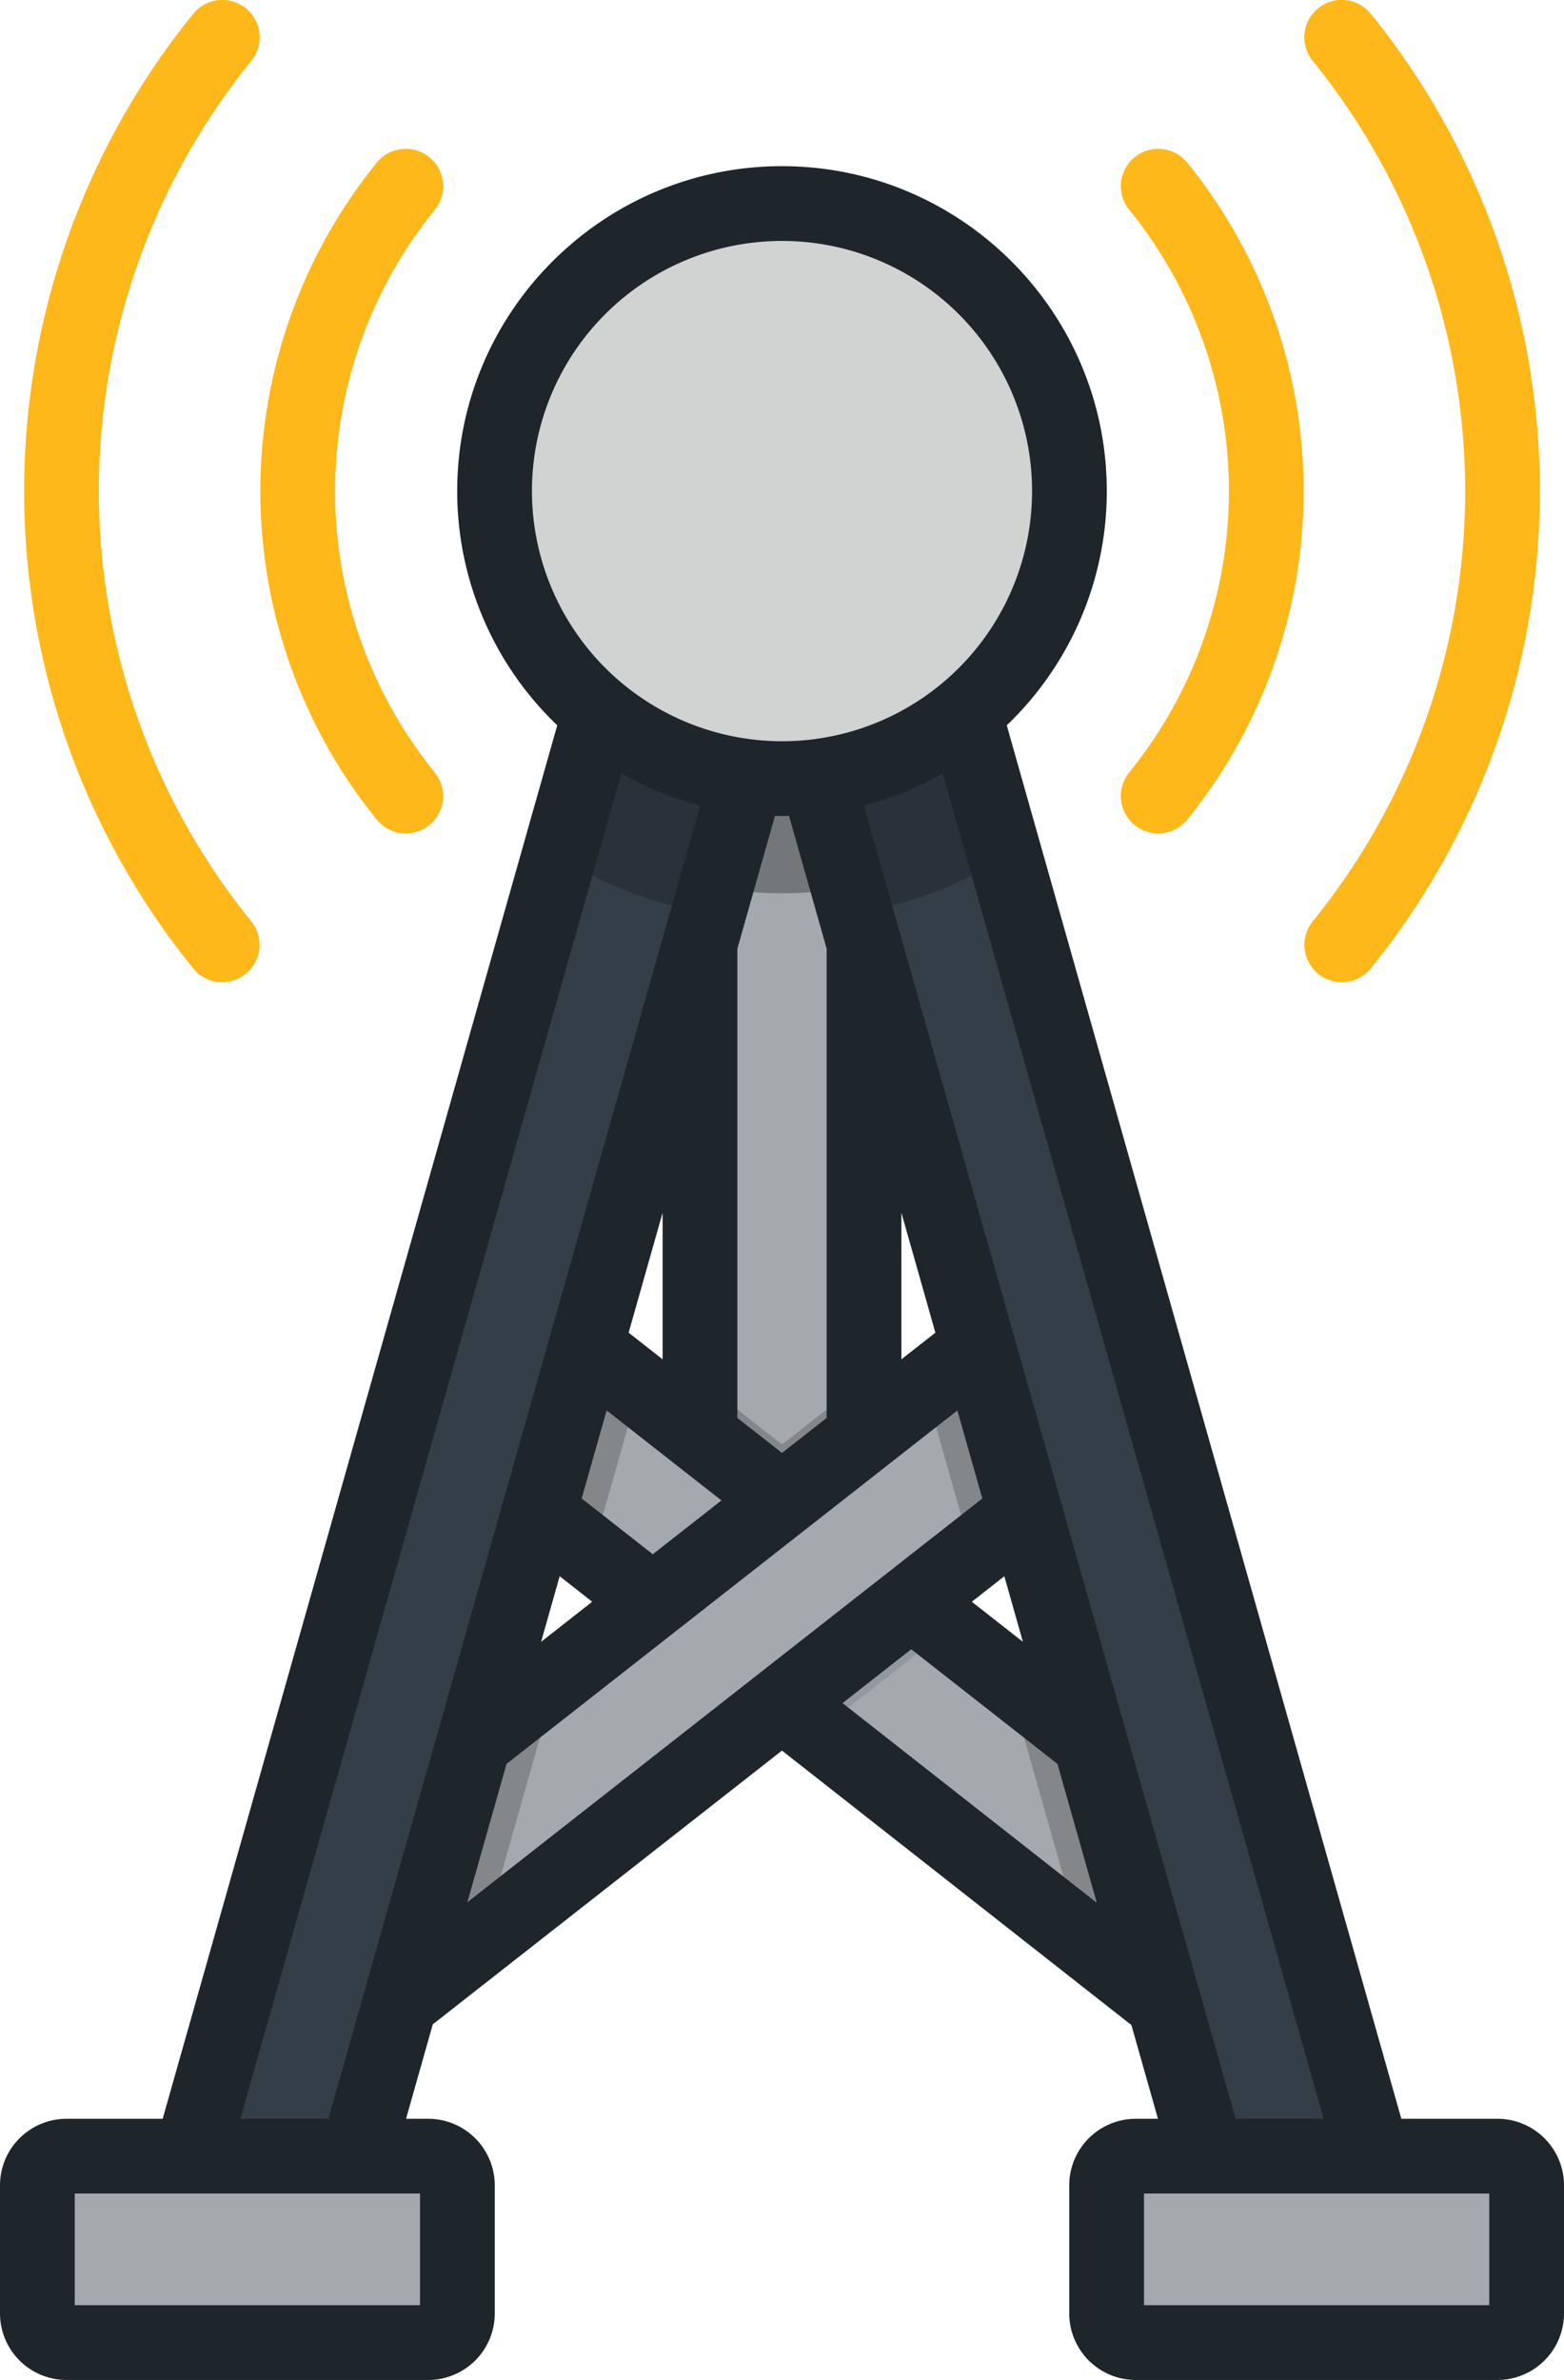 <svg xmlns="http://www.w3.org/2000/svg" viewBox="-1899 2207.133 715.804 1088.871">
  <defs>
    <style>
      .cls-1 {
        fill: #a4a9ad;
      }

      .cls-2 {
        opacity: 0.2;
      }

      .cls-3 {
        opacity: 0.3;
      }

      .cls-4 {
        opacity: 0.1;
      }

      .cls-5 {
        fill: #333e48;
      }

      .cls-6 {
        fill: #d1d3d3;
      }

      .cls-7 {
        fill: #ffb819;
      }

      .cls-8 {
        fill: #1e252b;
      }
    </style>
  </defs>
  <g id="antenna" transform="translate(-1986.71 2207.132)">
    <rect id="Rectangle_400" data-name="Rectangle 400" class="cls-1" width="72.964" height="460.413" transform="translate(409.112 272.415)"/>
    <path id="Path_6862" data-name="Path 6862" class="cls-2" d="M275.333,325.908l-36.49-28.6V397.849H311.81V297.323Z" transform="translate(170.28 334.972)"/>
    <path id="Path_6863" data-name="Path 6863" class="cls-3" d="M238.843,128.092V260.727a185.078,185.078,0,0,0,72.964,0V128.092Z" transform="translate(170.28 144.319)"/>
    <rect id="Rectangle_401" data-name="Rectangle 401" class="cls-1" width="429.695" height="72.967" transform="translate(629.746 923.499) rotate(-141.912)"/>
    <path id="Path_6864" data-name="Path 6864" class="cls-4" d="M282.527,319.021l-59.143,46.351,59.143,46.351,59.141-46.351Z" transform="translate(152.862 359.436)"/>
    <path id="Path_6865" data-name="Path 6865" class="cls-2" d="M190.464,327.853l-4.558,16.088,62.059,48.637,21.488-75.863L225.927,282.6Z" transform="translate(110.637 318.402)"/>
    <path id="Path_6866" data-name="Path 6866" class="cls-4" d="M295.1,328.878l-59.141,46.351L295.1,421.582l59.141-46.353Z" transform="translate(167.034 370.542)"/>
    <rect id="Rectangle_402" data-name="Rectangle 402" class="cls-1" width="72.967" height="429.695" transform="translate(261.484 923.505) rotate(-128.088)"/>
    <path id="Path_6867" data-name="Path 6867" class="cls-2" d="M155.985,480.6l28.583,36.468,47.459-37.2,33.751-119.154-97.475,76.4Z" transform="translate(76.925 406.411)"/>
    <path id="Path_6868" data-name="Path 6868" class="cls-2" d="M330.329,282.6,286.8,316.716l21.488,75.863,62.059-48.637-4.557-16.088Z" transform="translate(224.314 318.403)"/>
    <path id="Path_6869" data-name="Path 6869" class="cls-2" d="M401.859,437.111l-97.474-76.4,33.75,119.154,47.459,37.2L414.177,480.6Z" transform="translate(244.125 406.411)"/>
    <path id="Path_6870" data-name="Path 6870" class="cls-5" d="M613.811,970.821l-209.583-739.9-209.583,739.9-70.2-19.885L369.127,87.111a36.483,36.483,0,0,1,70.2,0L684.017,950.939Z" transform="translate(41.384 68.243)"/>
    <path id="Path_6871" data-name="Path 6871" class="cls-2" d="M345.242,87.111a36.483,36.483,0,0,0-70.2,0L207.95,323.96a194.943,194.943,0,0,0,68.541,25.758l33.651-118.8,33.651,118.8a194.948,194.948,0,0,0,68.539-25.758Z" transform="translate(135.473 68.243)"/>
    <circle id="Ellipse_259" data-name="Ellipse 259" class="cls-6" cx="131.55" cy="131.55" r="131.55" transform="translate(314.068 93.14)"/>
    <g id="Group_2768" data-name="Group 2768" transform="translate(98.756 0.001)">
      <path id="Path_6872" data-name="Path 6872" class="cls-7" d="M210.3,345.22a17.065,17.065,0,0,1-13.292-6.327,238.6,238.6,0,0,1,0-300.548,17.1,17.1,0,0,1,26.562,21.545,204.4,204.4,0,0,0,0,257.459A17.1,17.1,0,0,1,210.3,345.22Z" transform="translate(-35.624 36.068)"/>
      <path id="Path_6873" data-name="Path 6873" class="cls-7" d="M183.565,449.357a17.065,17.065,0,0,1-13.292-6.327,346.795,346.795,0,0,1,0-436.7,17.1,17.1,0,1,1,26.56,21.545,312.6,312.6,0,0,0,0,393.607,17.1,17.1,0,0,1-13.268,27.872Z" transform="translate(-92.904 0)"/>
      <path id="Path_6874" data-name="Path 6874" class="cls-7" d="M346.017,345.221a17.1,17.1,0,0,1-13.271-27.874,204.4,204.4,0,0,0,0-257.459,17.1,17.1,0,0,1,26.562-21.545,238.59,238.59,0,0,1,0,300.548A17.066,17.066,0,0,1,346.017,345.221Z" transform="translate(173.018 36.067)"/>
      <path id="Path_6875" data-name="Path 6875" class="cls-7" d="M385.524,449.358a17.1,17.1,0,0,1-13.27-27.874,312.6,312.6,0,0,0,0-393.607,17.1,17.1,0,1,1,26.56-21.545,346.8,346.8,0,0,1,0,436.7A17.053,17.053,0,0,1,385.524,449.358Z" transform="translate(217.529 -0.001)"/>
    </g>
    <g id="Group_2769" data-name="Group 2769" transform="translate(104.811 986.482)">
      <path id="Path_6876" data-name="Path 6876" class="cls-1" d="M287.986,477.181a13.358,13.358,0,0,0-13.324-13.322H109.079a13.361,13.361,0,0,0-13.328,13.322v58.635a13.369,13.369,0,0,0,13.328,13.33H274.663a13.365,13.365,0,0,0,13.324-13.33V477.181Z" transform="translate(-95.751 -463.859)"/>
      <path id="Path_6877" data-name="Path 6877" class="cls-1" d="M325.86,477.181a13.358,13.358,0,0,1,13.324-13.322H504.767A13.361,13.361,0,0,1,518.1,477.181v58.635a13.368,13.368,0,0,1-13.328,13.33H339.184a13.365,13.365,0,0,1-13.324-13.33V477.181Z" transform="translate(163.51 -463.859)"/>
    </g>
    <path id="Path_6878" data-name="Path 6878" class="cls-8" d="M773.086,929.1h-44.02L548.478,291.56A148.194,148.194,0,0,0,594.263,184.4c0-81.965-66.686-148.651-148.651-148.651S296.961,102.438,296.961,184.4A148.194,148.194,0,0,0,342.746,291.56L162.159,929.1h-44.02A30.46,30.46,0,0,0,87.71,959.523v58.635a30.465,30.465,0,0,0,30.429,30.431H283.722a30.463,30.463,0,0,0,30.424-30.431V959.523A30.459,30.459,0,0,0,283.722,929.1H273.544l12.241-43.219L445.593,760.635,605.53,886.212,617.68,929.1H607.5a30.458,30.458,0,0,0-30.424,30.422v58.635a30.464,30.464,0,0,0,30.424,30.431H773.086a30.465,30.465,0,0,0,30.429-30.431V959.525A30.459,30.459,0,0,0,773.086,929.1ZM331.165,184.4A114.448,114.448,0,1,1,445.612,298.849,114.578,114.578,0,0,1,331.165,184.4ZM466.047,393.777V608.443l-20.435,16.016-20.435-16.016V393.777L442.4,332.969c1.072.025,2.135.083,3.213.083s2.139-.057,3.213-.083ZM353.933,645.307l11.414-40.3,52.542,41.181L386.473,670.81Zm4.815,47.234-23.389,18.33,8.5-30Zm16.671-123.1,15.555-54.917v67.11ZM279.945,963.3v51.081H121.914V963.3ZM238,929.1H197.709L372.078,313.51a147.618,147.618,0,0,0,36.1,14.763Zm63.611-99.076,17.928-63.294L525.878,605.008l11.414,40.3ZM500.251,581.636v-67.11l15.555,54.917Zm47.119,99.235,8.5,30.008-23.391-18.336Zm-74.055,58.039,31.439-24.642,66.937,52.47,18,63.545Zm9.73-410.638a147.667,147.667,0,0,0,36.107-14.763L693.52,929.1H653.232Zm286.269,686.109H611.281V963.3H769.313Z" transform="translate(0 40.281)"/>
  </g>
</svg>
